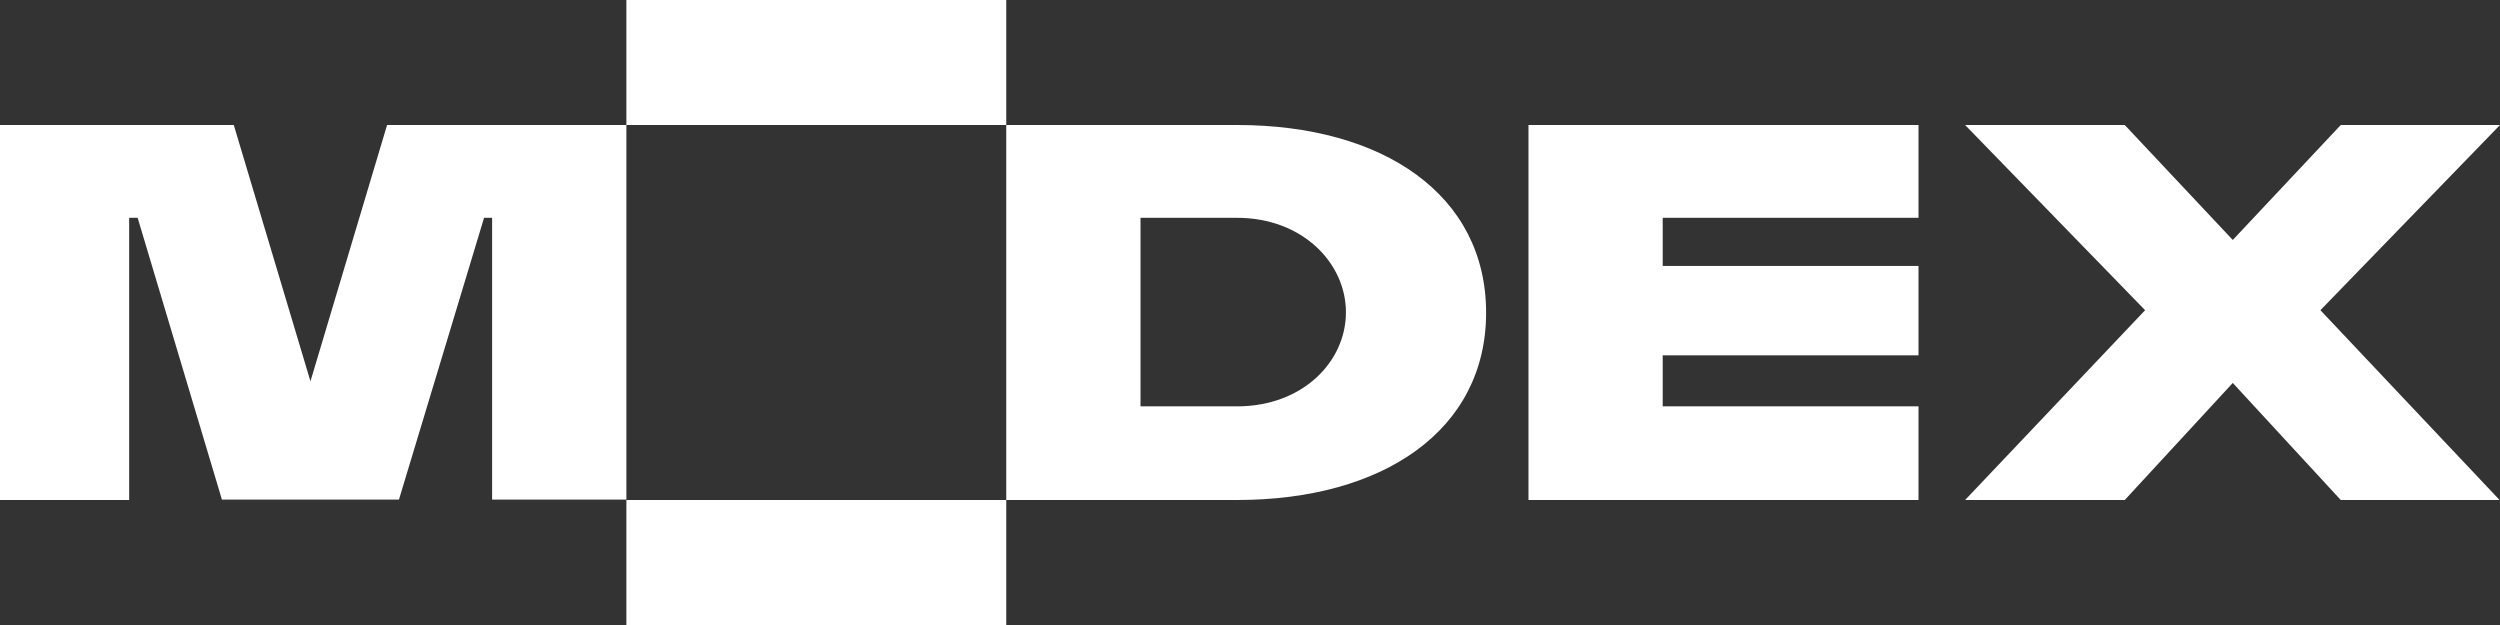 <svg width="72" height="18" viewBox="0 0 72 18" fill="none" xmlns="http://www.w3.org/2000/svg">
<rect x="0" y="0" width="72" height="18" fill="#333333" stroke="none"/>
<path d="M44.02 14.4H55.253V11.703H47.886V10.234H55.253V7.658H47.886V6.273H55.253V3.6H44.02V14.4ZM18.04 18H28.98V14.4H18.04V18ZM28.98 0H18.04V3.6H28.98V0ZM67.414 3.6L64.304 6.911L61.193 3.6H56.595L61.779 8.934L56.595 14.4H61.193L64.304 11.029L67.414 14.4H71.988L66.828 8.934L72 3.6H67.414ZM11.148 3.6L8.941 10.981L6.733 3.6H0V14.4H3.72V6.273H3.964L6.391 14.388H11.49L13.941 6.273H14.173V14.388H18.04V3.6H11.148ZM35.628 3.6H28.98V14.4H35.628C39.836 14.4 42.8 12.389 42.8 9.006C42.8 5.611 39.836 3.6 35.628 3.6ZM35.628 11.703H32.847V6.273H35.628C37.506 6.273 38.763 7.573 38.763 8.994C38.763 10.415 37.519 11.703 35.628 11.703Z" fill="white"/>
</svg>
